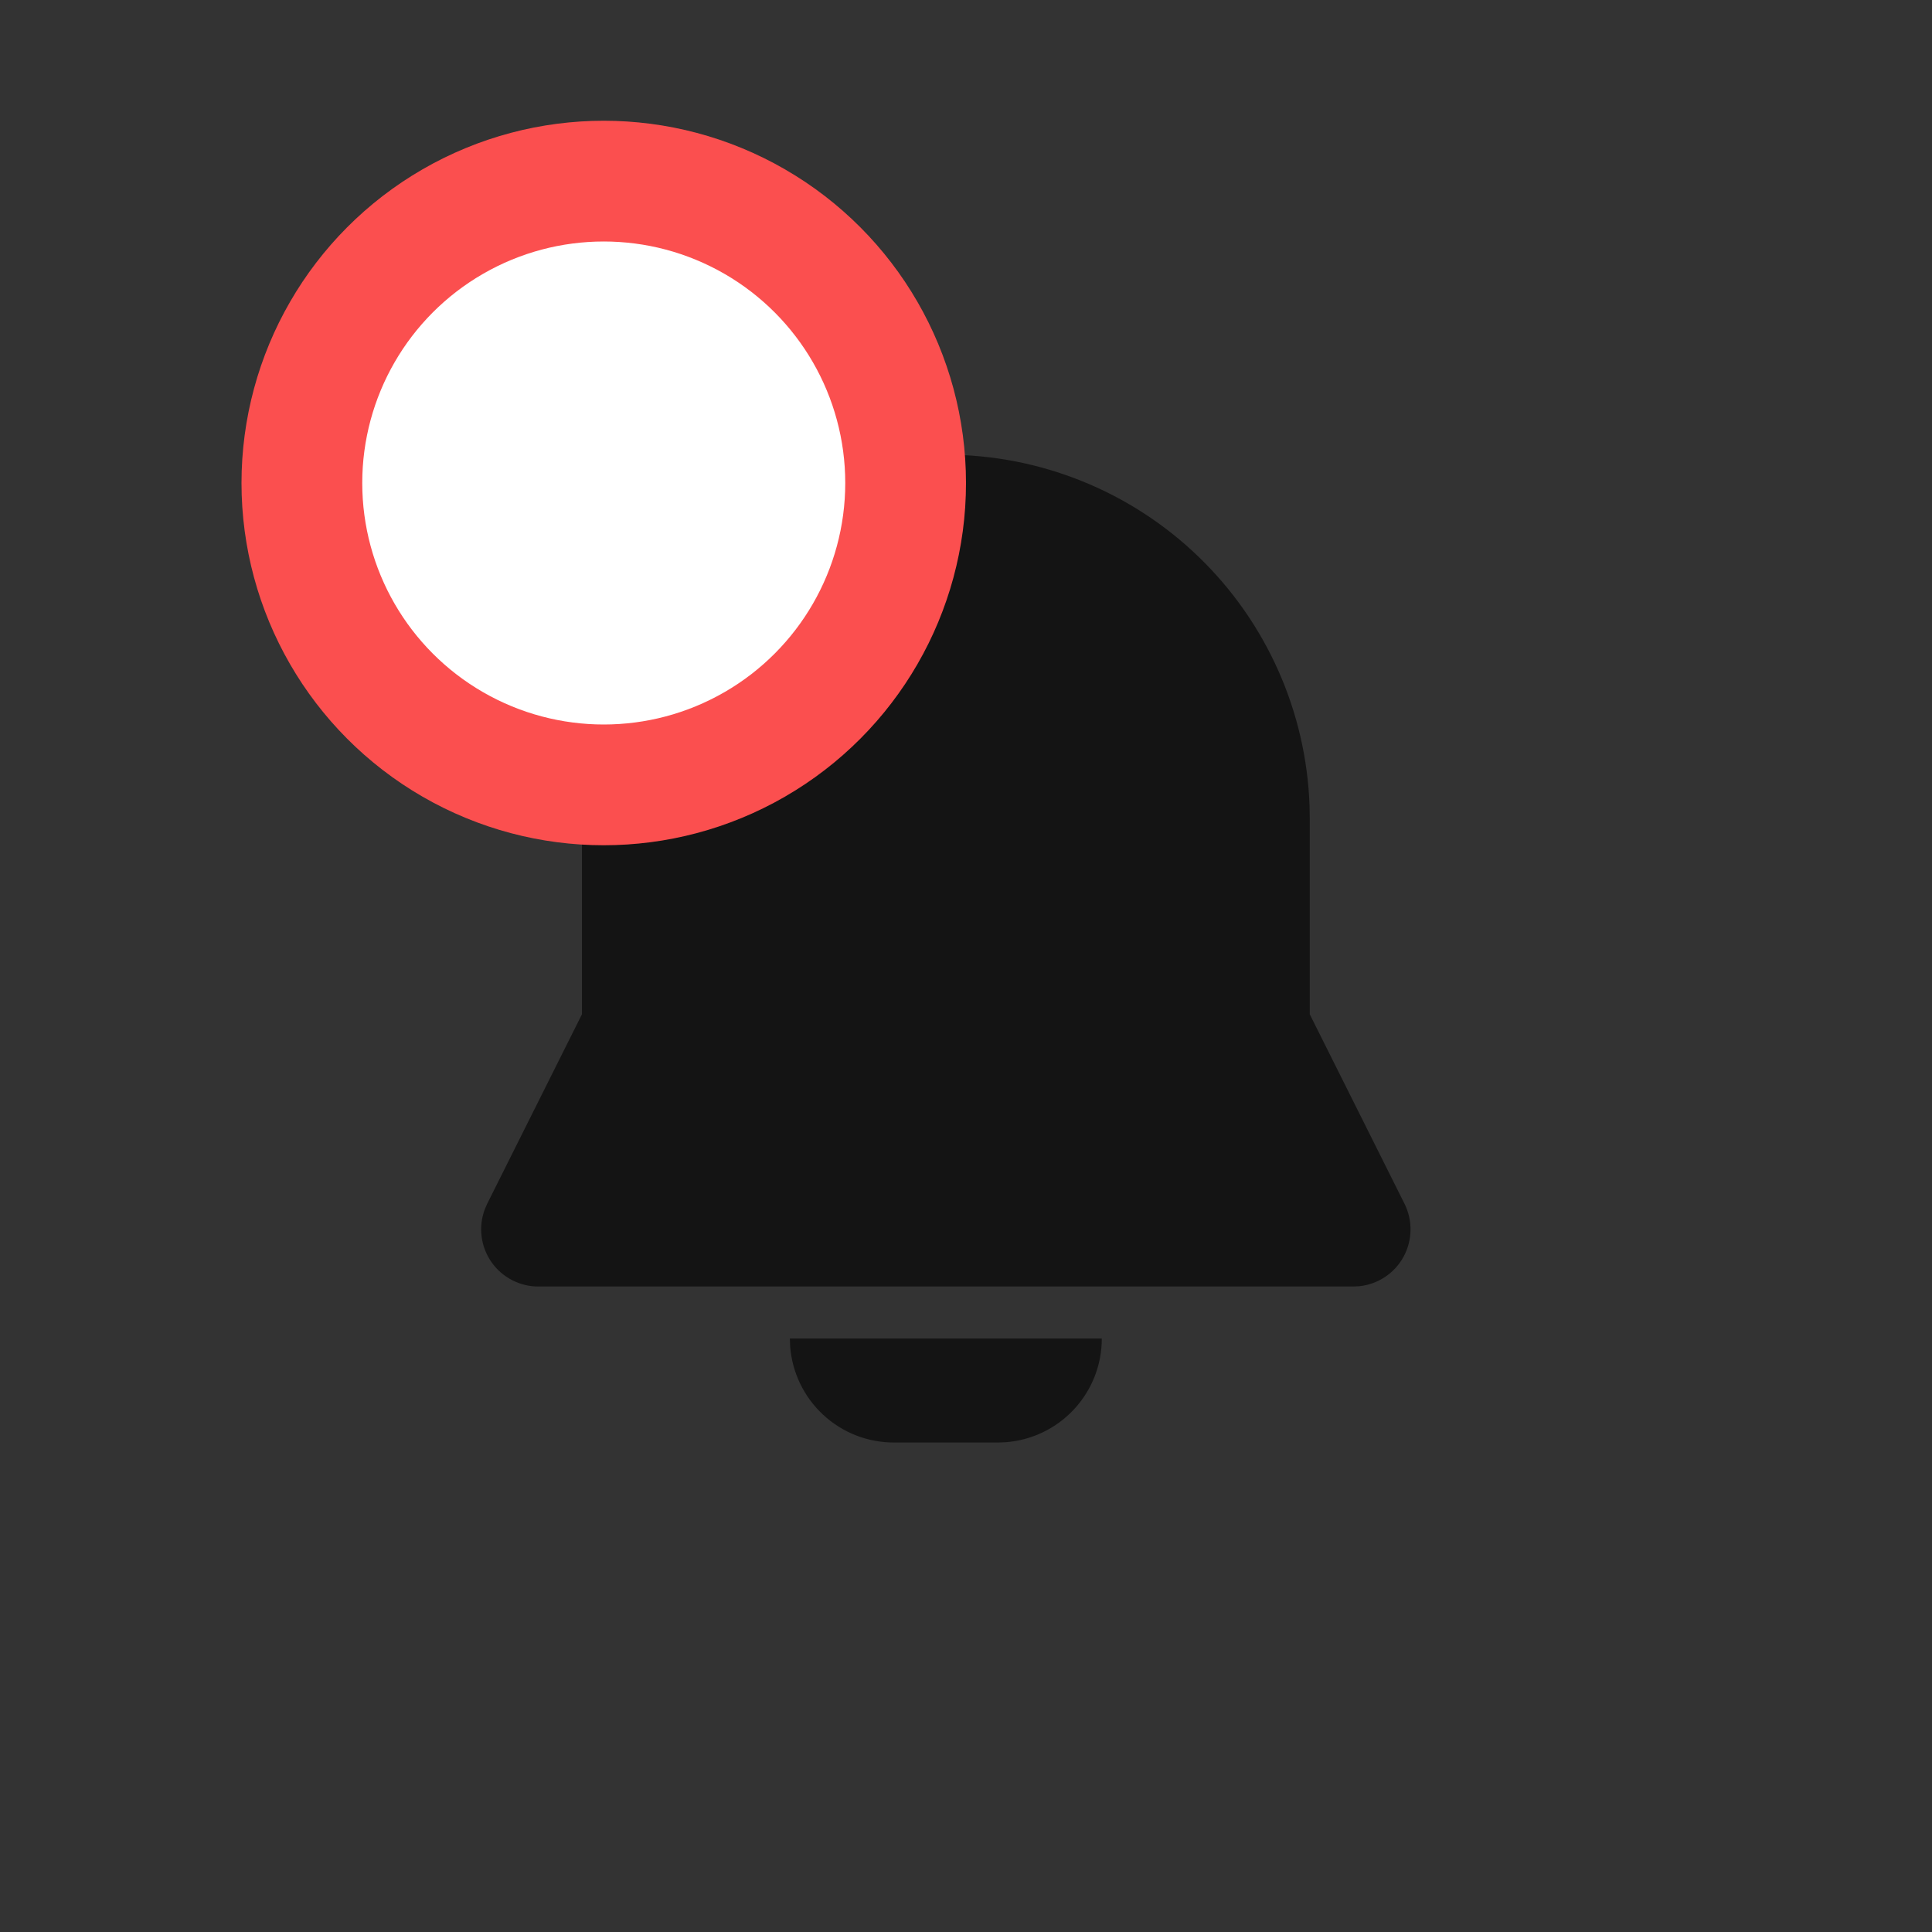 <svg width="48" height="48" viewBox="0 0 48 48" fill="none" xmlns="http://www.w3.org/2000/svg">
<rect x="0" y="0" width="48" height="48" fill="#333333" stroke="none"/>
<path d="M27.374 33.255C27.375 33.907 27.128 34.535 26.685 35.013C26.242 35.49 25.635 35.783 24.985 35.832L24.791 35.839H22.208C21.556 35.839 20.928 35.593 20.45 35.149C19.973 34.706 19.68 34.099 19.631 33.449L19.624 33.255H27.374ZM23.499 11.297C25.844 11.297 28.096 12.207 29.782 13.836C31.468 15.465 32.456 17.686 32.536 20.029L32.541 20.338V25.2L34.895 29.907C34.997 30.113 35.049 30.34 35.044 30.569C35.04 30.799 34.98 31.024 34.87 31.226C34.76 31.427 34.602 31.599 34.411 31.726C34.22 31.853 34 31.932 33.772 31.956L33.623 31.963H13.375C13.146 31.964 12.919 31.908 12.716 31.801C12.512 31.695 12.338 31.541 12.207 31.352C12.076 31.163 11.993 30.945 11.965 30.717C11.937 30.489 11.964 30.258 12.045 30.043L12.104 29.907L14.458 25.2V20.338C14.458 17.941 15.41 15.641 17.106 13.945C18.802 12.249 21.101 11.297 23.499 11.297Z" fill="black" fill-opacity="0.6"/>
<circle cx="15" cy="12" r="7.5" fill="white" stroke="#FB4F4F" stroke-width="3"/>
</svg>

